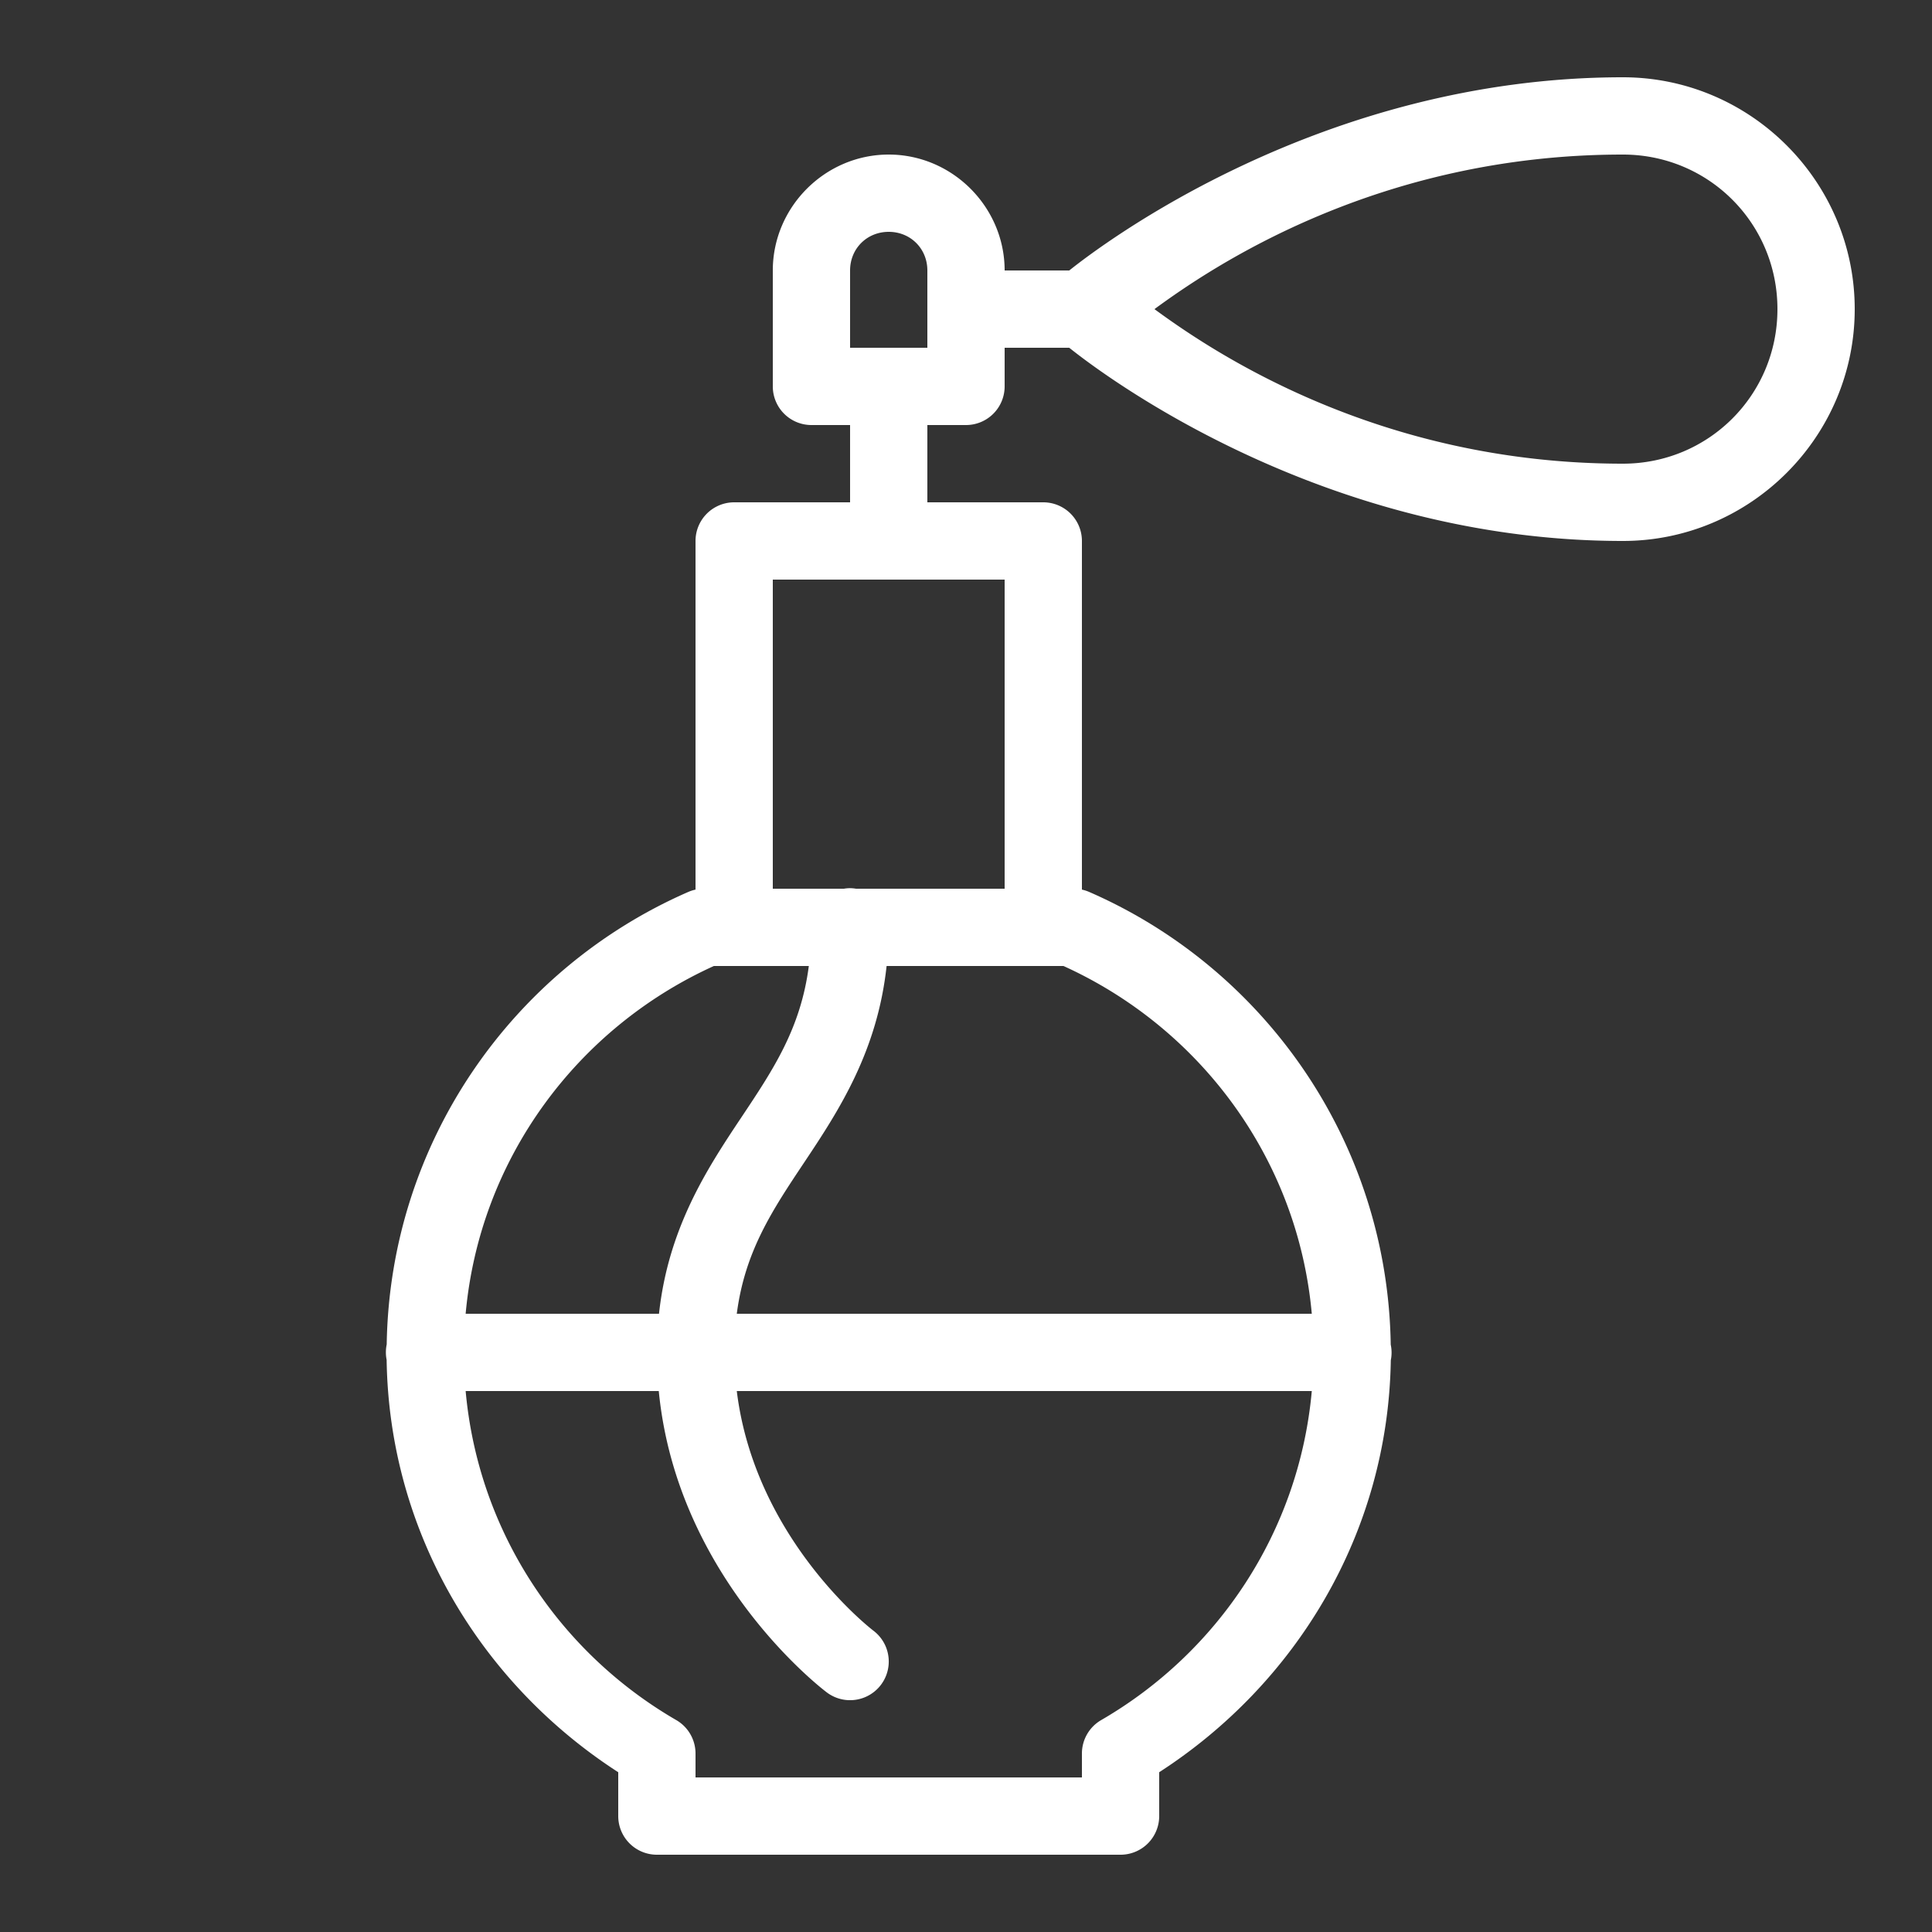 <svg xmlns="http://www.w3.org/2000/svg"  viewBox="0 0 50 50" width="100px" height="100px" fill="#ffffff"><rect x="0" y="0" width="50" height="50" fill="#333333" stroke="none"/><path d="M 42 2 C 34.18 2 28.473 6.36 27.672 7 L 26 7 C 26 5.355 24.645 4 23 4 C 21.355 4 20 5.355 20 7 L 20 10 A 1 1 0 0 0 21 11 L 22 11 L 22 13 L 19 13 A 1 1 0 0 0 18 14 L 18 23.023 A 1 1 0 0 0 17.811 23.084 C 13.274 25.063 10.09 29.556 10.008 34.793 A 1 1 0 0 0 10.006 35.193 C 10.073 39.688 12.468 43.585 16 45.865 L 16 47 A 1 1 0 0 0 17 48 L 29 48 A 1 1 0 0 0 30 47 L 30 45.865 C 33.529 43.586 35.923 39.694 35.994 35.203 A 1 1 0 0 0 35.992 34.799 C 35.912 29.559 32.729 25.063 28.189 23.084 A 1 1 0 0 0 28 23.023 L 28 14 A 1 1 0 0 0 27 13 L 24 13 L 24 11 L 25 11 A 1 1 0 0 0 26 10 L 26 9 L 27.672 9 C 28.473 9.64 34.18 14 42 14 C 45.302 14 48 11.302 48 8 C 48 4.698 45.302 2 42 2 z M 42 4 C 44.22 4 46 5.78 46 8 C 46 10.22 44.22 12 42 12 C 35.639 12 31.352 9.081 29.877 8 C 31.352 6.919 35.639 4 42 4 z M 23 6 C 23.565 6 24 6.435 24 7 L 24 9 L 22 9 L 22 7 C 22 6.435 22.435 6 23 6 z M 20 15 L 26 15 L 26 23 L 22.154 23 A 1 1 0 0 0 21.984 22.986 A 1 1 0 0 0 21.84 23 L 20 23 L 20 15 z M 18.475 25 L 19 25 L 20.932 25 C 20.721 26.625 20.007 27.687 19.168 28.945 C 18.294 30.256 17.294 31.788 17.055 34 L 12.051 34 C 12.415 29.972 14.954 26.597 18.475 25 z M 22.945 25 L 27 25 L 27.523 25 C 31.045 26.597 33.585 29.972 33.949 34 L 19.068 34 C 19.279 32.375 19.993 31.313 20.832 30.055 C 21.706 28.744 22.706 27.212 22.945 25 z M 12.051 36 L 17.049 36 C 17.528 40.924 21.4 43.801 21.4 43.801 A 1 1 0 1 0 22.6 42.199 C 22.6 42.199 19.542 39.868 19.068 36 L 33.949 36 C 33.62 39.649 31.512 42.77 28.498 44.516 A 1 1 0 0 0 28 45.381 L 28 46 L 18 46 L 18 45.381 A 1 1 0 0 0 17.502 44.516 C 14.489 42.771 12.38 39.65 12.051 36 z"/></svg>

